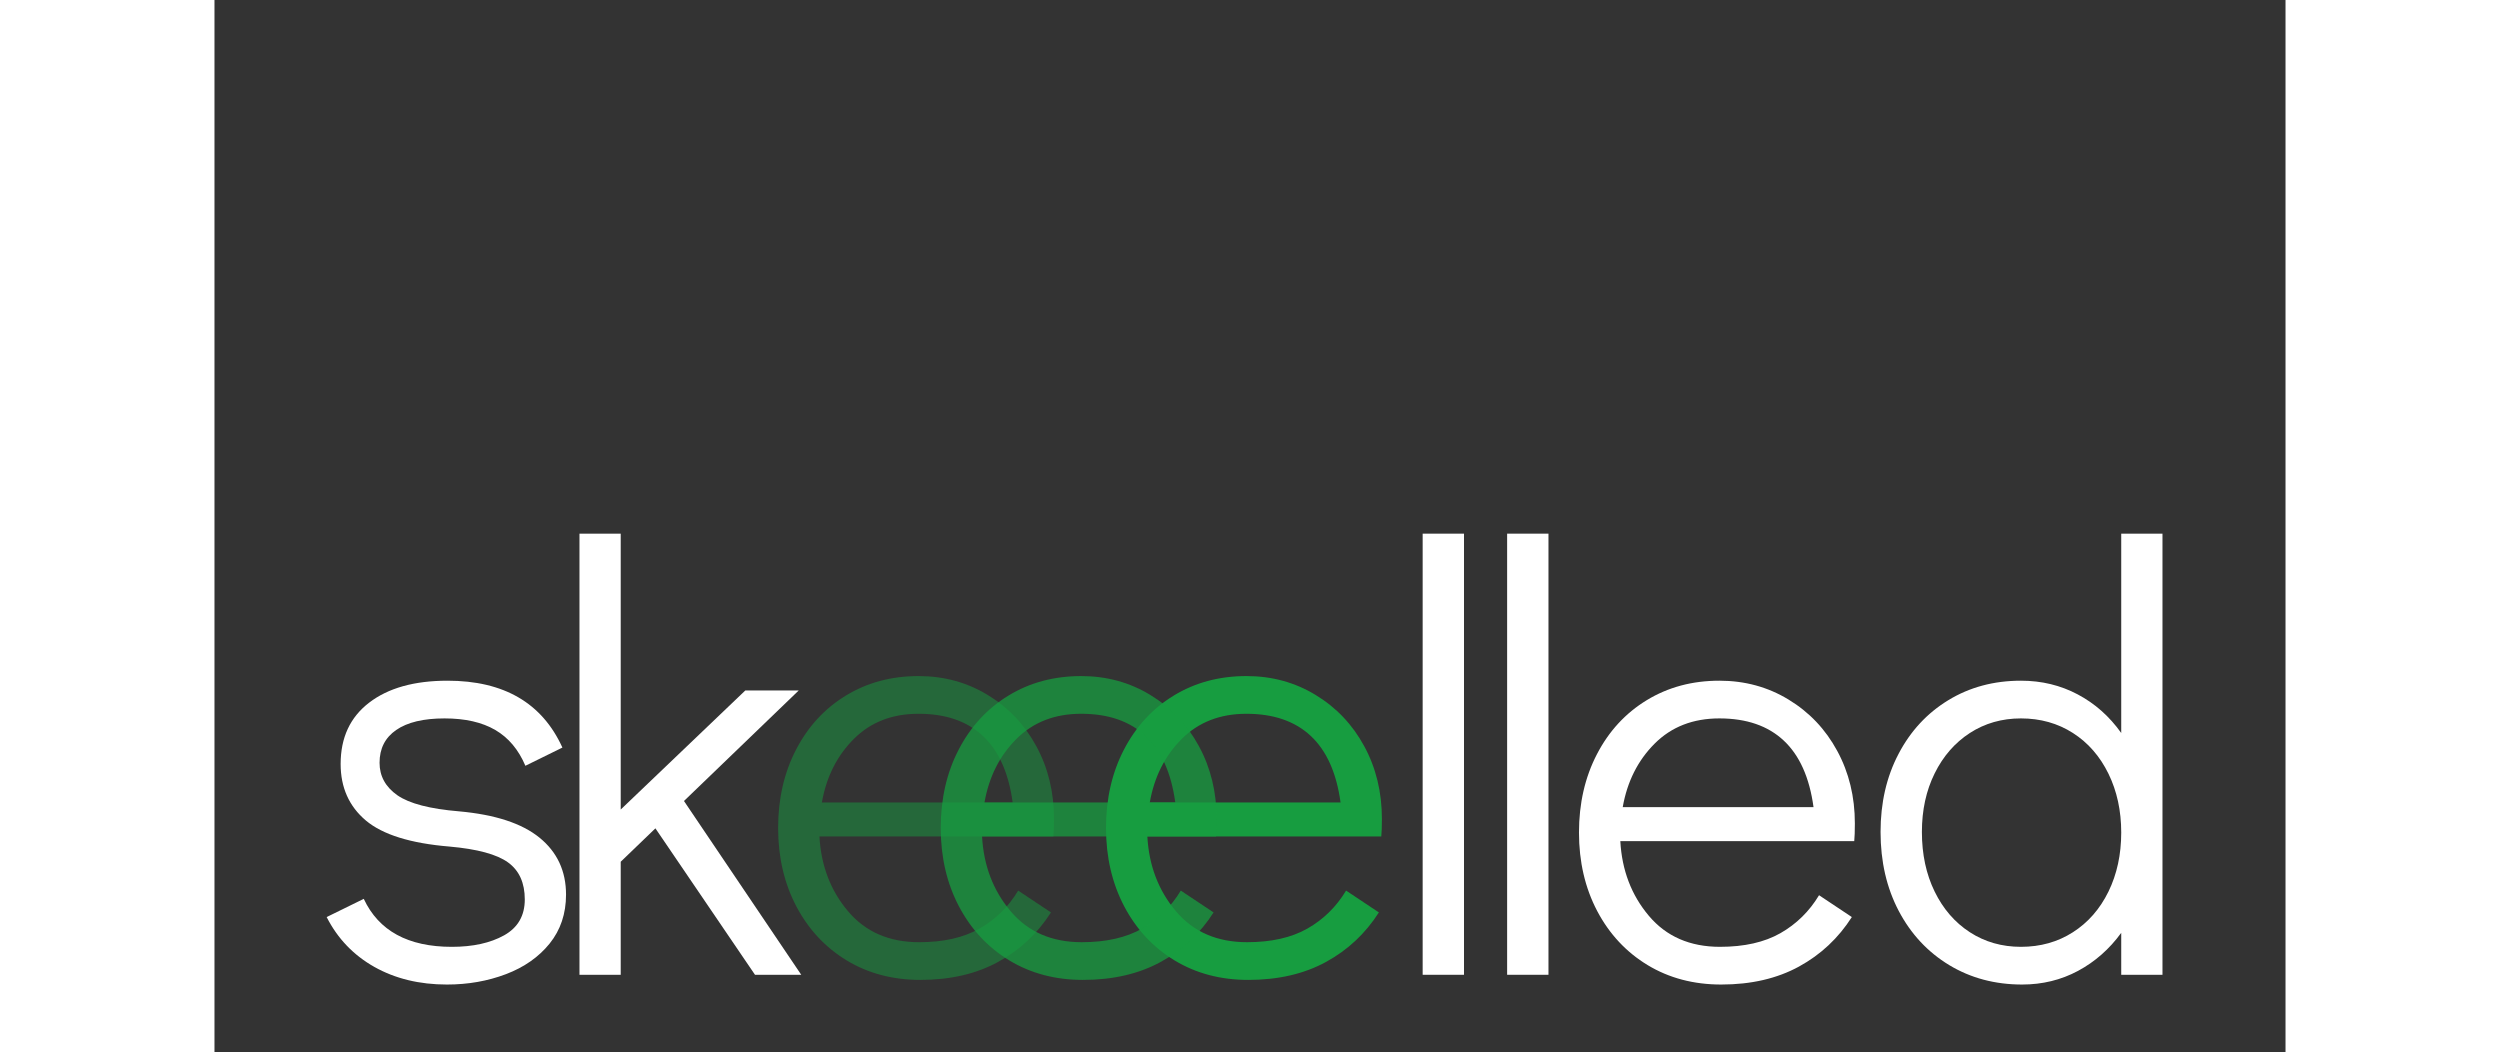 <?xml version="1.0" encoding="UTF-8"?>
<svg xmlns="http://www.w3.org/2000/svg" xmlns:xlink="http://www.w3.org/1999/xlink" contentScriptType="text/ecmascript"
     width="120" zoomAndPan="magnify" contentStyleType="text/css" viewBox="0 -40 375 190.5" height="50.5"
     preserveAspectRatio="xMidYMid meet" version="1.0">
    <rect x="0" y="-40" width="375" height="190.5" fill="#333333" stroke="none"/>
    <defs>
        <filter x="0%" y="0%" width="100%" xmlns:xlink="http://www.w3.org/1999/xlink" xlink:type="simple"
                xlink:actuate="onLoad" height="100%" id="filter-remove-color" xlink:show="other">
            <feColorMatrix values="0 0 0 0 1 0 0 0 0 1 0 0 0 0 1 0 0 0 1 0" color-interpolation-filters="sRGB"/>
        </filter>
        <g>
            <g id="glyph-0-0"/>
            <g id="glyph-0-1">
                <path d="M 25.078 1.766 C 20.098 1.766 15.719 0.703 11.938 -1.422 C 8.156 -3.555 5.273 -6.566 3.297 -10.453 L 10.016 -13.75 C 12.723 -7.957 18.039 -5.062 25.969 -5.062 C 29.781 -5.062 32.93 -5.754 35.422 -7.141 C 37.922 -8.535 39.172 -10.703 39.172 -13.641 C 39.172 -16.648 38.16 -18.883 36.141 -20.344 C 34.117 -21.812 30.582 -22.77 25.531 -23.219 C 18.488 -23.801 13.441 -25.375 10.391 -27.938 C 7.348 -30.508 5.828 -33.922 5.828 -38.172 C 5.828 -42.941 7.551 -46.645 11 -49.281 C 14.445 -51.926 19.176 -53.25 25.188 -53.25 C 35.383 -53.25 42.316 -49.211 45.984 -41.141 L 39.281 -37.844 C 38.031 -40.781 36.211 -42.941 33.828 -44.328 C 31.441 -45.723 28.379 -46.422 24.641 -46.422 C 20.828 -46.422 17.91 -45.723 15.891 -44.328 C 13.879 -42.941 12.875 -40.961 12.875 -38.391 C 12.875 -35.973 13.953 -34.008 16.109 -32.5 C 18.273 -31 22 -30.031 27.281 -29.594 C 33.812 -29.008 38.672 -27.414 41.859 -24.812 C 45.047 -22.207 46.641 -18.773 46.641 -14.516 C 46.641 -11.066 45.648 -8.113 43.672 -5.656 C 41.691 -3.207 39.051 -1.359 35.75 -0.109 C 32.445 1.141 28.891 1.766 25.078 1.766 Z M 25.078 1.766 "/>
            </g>
            <g id="glyph-0-2">
                <path d="M 38.719 0 L 20.688 -26.516 L 14.406 -20.469 L 14.406 0 L 6.938 0 L 6.938 -79.875 L 14.406 -79.875 L 14.406 -29.922 L 36.969 -51.484 L 46.641 -51.484 L 25.859 -31.469 L 47.094 0 Z M 38.719 0 "/>
            </g>
            <g id="glyph-0-3">
                <path d="M 7.484 0 L 7.484 -79.875 L 14.969 -79.875 L 14.969 0 Z M 7.484 0 "/>
            </g>
            <g id="glyph-0-4">
                <path d="M 29.156 -53.25 C 33.77 -53.25 37.945 -52.109 41.688 -49.828 C 45.438 -47.555 48.375 -44.457 50.5 -40.531 C 52.625 -36.613 53.688 -32.234 53.688 -27.391 C 53.688 -25.992 53.648 -24.93 53.578 -24.203 L 11.219 -24.203 C 11.508 -18.922 13.234 -14.41 16.391 -10.672 C 19.547 -6.93 23.836 -5.062 29.266 -5.062 C 33.66 -5.062 37.305 -5.883 40.203 -7.531 C 43.109 -9.188 45.441 -11.477 47.203 -14.406 L 53.141 -10.453 C 50.711 -6.641 47.52 -3.648 43.562 -1.484 C 39.602 0.68 34.91 1.766 29.484 1.766 C 24.492 1.766 20.055 0.594 16.172 -1.75 C 12.285 -4.102 9.238 -7.367 7.031 -11.547 C 4.832 -15.734 3.734 -20.469 3.734 -25.75 C 3.734 -31.031 4.816 -35.758 6.984 -39.938 C 9.148 -44.113 12.156 -47.375 16 -49.719 C 19.852 -52.07 24.238 -53.25 29.156 -53.25 Z M 46.203 -30.359 C 45.473 -35.711 43.676 -39.727 40.812 -42.406 C 37.957 -45.082 34.07 -46.422 29.156 -46.422 C 24.383 -46.422 20.477 -44.898 17.438 -41.859 C 14.395 -38.816 12.469 -34.984 11.656 -30.359 Z M 46.203 -30.359 "/>
            </g>
            <g id="glyph-0-5">
                <path d="M 54.781 -79.875 L 54.781 0 L 47.312 0 L 47.312 -7.594 C 45.176 -4.656 42.566 -2.359 39.484 -0.703 C 36.41 0.941 33.039 1.766 29.375 1.766 C 24.457 1.766 20.055 0.594 16.172 -1.75 C 12.285 -4.102 9.238 -7.367 7.031 -11.547 C 4.832 -15.734 3.734 -20.504 3.734 -25.859 C 3.734 -31.141 4.816 -35.848 6.984 -39.984 C 9.148 -44.129 12.156 -47.375 16 -49.719 C 19.852 -52.07 24.238 -53.25 29.156 -53.25 C 32.895 -53.25 36.32 -52.422 39.438 -50.766 C 42.551 -49.117 45.176 -46.789 47.312 -43.781 L 47.312 -79.875 Z M 29.156 -5.062 C 32.676 -5.062 35.812 -5.941 38.562 -7.703 C 41.312 -9.461 43.457 -11.914 45 -15.062 C 46.539 -18.219 47.312 -21.781 47.312 -25.75 C 47.312 -29.707 46.539 -33.258 45 -36.406 C 43.457 -39.562 41.312 -42.02 38.562 -43.781 C 35.812 -45.539 32.676 -46.422 29.156 -46.422 C 25.707 -46.422 22.625 -45.539 19.906 -43.781 C 17.195 -42.02 15.07 -39.582 13.531 -36.469 C 11.988 -33.352 11.219 -29.816 11.219 -25.859 C 11.219 -21.816 11.988 -18.219 13.531 -15.062 C 15.07 -11.914 17.195 -9.461 19.906 -7.703 C 22.625 -5.941 25.707 -5.062 29.156 -5.062 Z M 29.156 -5.062 "/>
            </g>
            <g id="glyph-1-0"/>
            <g id="glyph-1-1">
                <path d="M 29.156 -53.25 C 33.77 -53.25 37.945 -52.109 41.688 -49.828 C 45.438 -47.555 48.375 -44.457 50.5 -40.531 C 52.625 -36.613 53.688 -32.234 53.688 -27.391 C 53.688 -25.992 53.648 -24.93 53.578 -24.203 L 11.219 -24.203 C 11.508 -18.922 13.234 -14.41 16.391 -10.672 C 19.547 -6.93 23.836 -5.062 29.266 -5.062 C 33.66 -5.062 37.305 -5.883 40.203 -7.531 C 43.109 -9.188 45.441 -11.477 47.203 -14.406 L 53.141 -10.453 C 50.711 -6.641 47.52 -3.648 43.562 -1.484 C 39.602 0.68 34.91 1.766 29.484 1.766 C 24.492 1.766 20.055 0.594 16.172 -1.75 C 12.285 -4.102 9.238 -7.367 7.031 -11.547 C 4.832 -15.734 3.734 -20.469 3.734 -25.75 C 3.734 -31.031 4.816 -35.758 6.984 -39.938 C 9.148 -44.113 12.156 -47.375 16 -49.719 C 19.852 -52.07 24.238 -53.25 29.156 -53.25 Z M 46.203 -30.359 C 45.473 -35.711 43.676 -39.727 40.812 -42.406 C 37.957 -45.082 34.07 -46.422 29.156 -46.422 C 24.383 -46.422 20.477 -44.898 17.438 -41.859 C 14.395 -38.816 12.469 -34.984 11.656 -30.359 Z M 46.203 -30.359 "/>
            </g>
        </g>
        <mask id="mask-0">
            <g filter="url(#filter-remove-color)">
                <rect x="-37.5" width="450" fill="rgb(0%, 0%, 0%)" y="-18.75" height="225"
                      fill-opacity="0.498"/>
            </g>
        </mask>
        <clipPath id="clip-0">
            <rect x="0" width="59" y="0" height="146"/>
        </clipPath>
        <mask id="mask-1">
            <g filter="url(#filter-remove-color)">
                <rect x="-37.5" width="450" fill="rgb(0%, 0%, 0%)" y="-18.75" height="225"
                      fill-opacity="0.749"/>
            </g>
        </mask>
        <clipPath id="clip-1">
            <rect x="0" width="60" y="0" height="146"/>
        </clipPath>
    </defs>
    <g fill="rgb(100%, 100%, 100%)" fill-opacity="1">
        <use x="17.014" y="136.504" xmlns:xlink="http://www.w3.org/1999/xlink" xlink:href="#glyph-0-1"
             xlink:type="simple" xlink:actuate="onLoad" xlink:show="embed"/>
    </g>
    <g fill="rgb(9.019%, 61.569%, 25.099%)" fill-opacity="1">
        <use x="157.695" y="135.665" xmlns:xlink="http://www.w3.org/1999/xlink" xlink:href="#glyph-1-1"
             xlink:type="simple" xlink:actuate="onLoad" xlink:show="embed"/>
    </g>
    <g fill="rgb(100%, 100%, 100%)" fill-opacity="1">
        <use x="59.15" y="136.504" xmlns:xlink="http://www.w3.org/1999/xlink" xlink:href="#glyph-0-2"
             xlink:type="simple" xlink:actuate="onLoad" xlink:show="embed"/>
    </g>
    <g mask="url(#mask-0)">
        <g transform="matrix(1, 0, 0, 1, 98, 20)">
            <g id="source-5" clip-path="url(#clip-0)">
                <g fill="rgb(9.019%, 61.569%, 25.099%)" fill-opacity="1">
                    <use x="0.323" y="115.665" xmlns:xlink="http://www.w3.org/1999/xlink" xlink:href="#glyph-1-1"
                         xlink:type="simple" xlink:actuate="onLoad" xlink:show="embed"/>
                </g>
            </g>
        </g>
    </g>
    <g mask="url(#mask-1)">
        <g transform="matrix(1, 0, 0, 1, 127, 20)">
            <g id="source-8" clip-path="url(#clip-1)">
                <g fill="rgb(9.019%, 61.569%, 25.099%)" fill-opacity="1">
                    <use x="0.767" y="115.665" xmlns:xlink="http://www.w3.org/1999/xlink" xlink:href="#glyph-1-1"
                         xlink:type="simple" xlink:actuate="onLoad" xlink:show="embed"/>
                </g>
            </g>
        </g>
    </g>
    <g fill="rgb(100%, 100%, 100%)" fill-opacity="1">
        <use x="211.279" y="136.503" xmlns:xlink="http://www.w3.org/1999/xlink" xlink:href="#glyph-0-3"
             xlink:type="simple" xlink:actuate="onLoad" xlink:show="embed"/>
    </g>
    <g fill="rgb(100%, 100%, 100%)" fill-opacity="1">
        <use x="226.575" y="136.503" xmlns:xlink="http://www.w3.org/1999/xlink" xlink:href="#glyph-0-3"
             xlink:type="simple" xlink:actuate="onLoad" xlink:show="embed"/>
    </g>
    <g fill="rgb(100%, 100%, 100%)" fill-opacity="1">
        <use x="243.334" y="136.503" xmlns:xlink="http://www.w3.org/1999/xlink" xlink:href="#glyph-0-4"
             xlink:type="simple" xlink:actuate="onLoad" xlink:show="embed"/>
    </g>
    <g fill="rgb(100%, 100%, 100%)" fill-opacity="1">
        <use x="297.941" y="136.503" xmlns:xlink="http://www.w3.org/1999/xlink" xlink:href="#glyph-0-5"
             xlink:type="simple" xlink:actuate="onLoad" xlink:show="embed"/>
    </g>
</svg>
